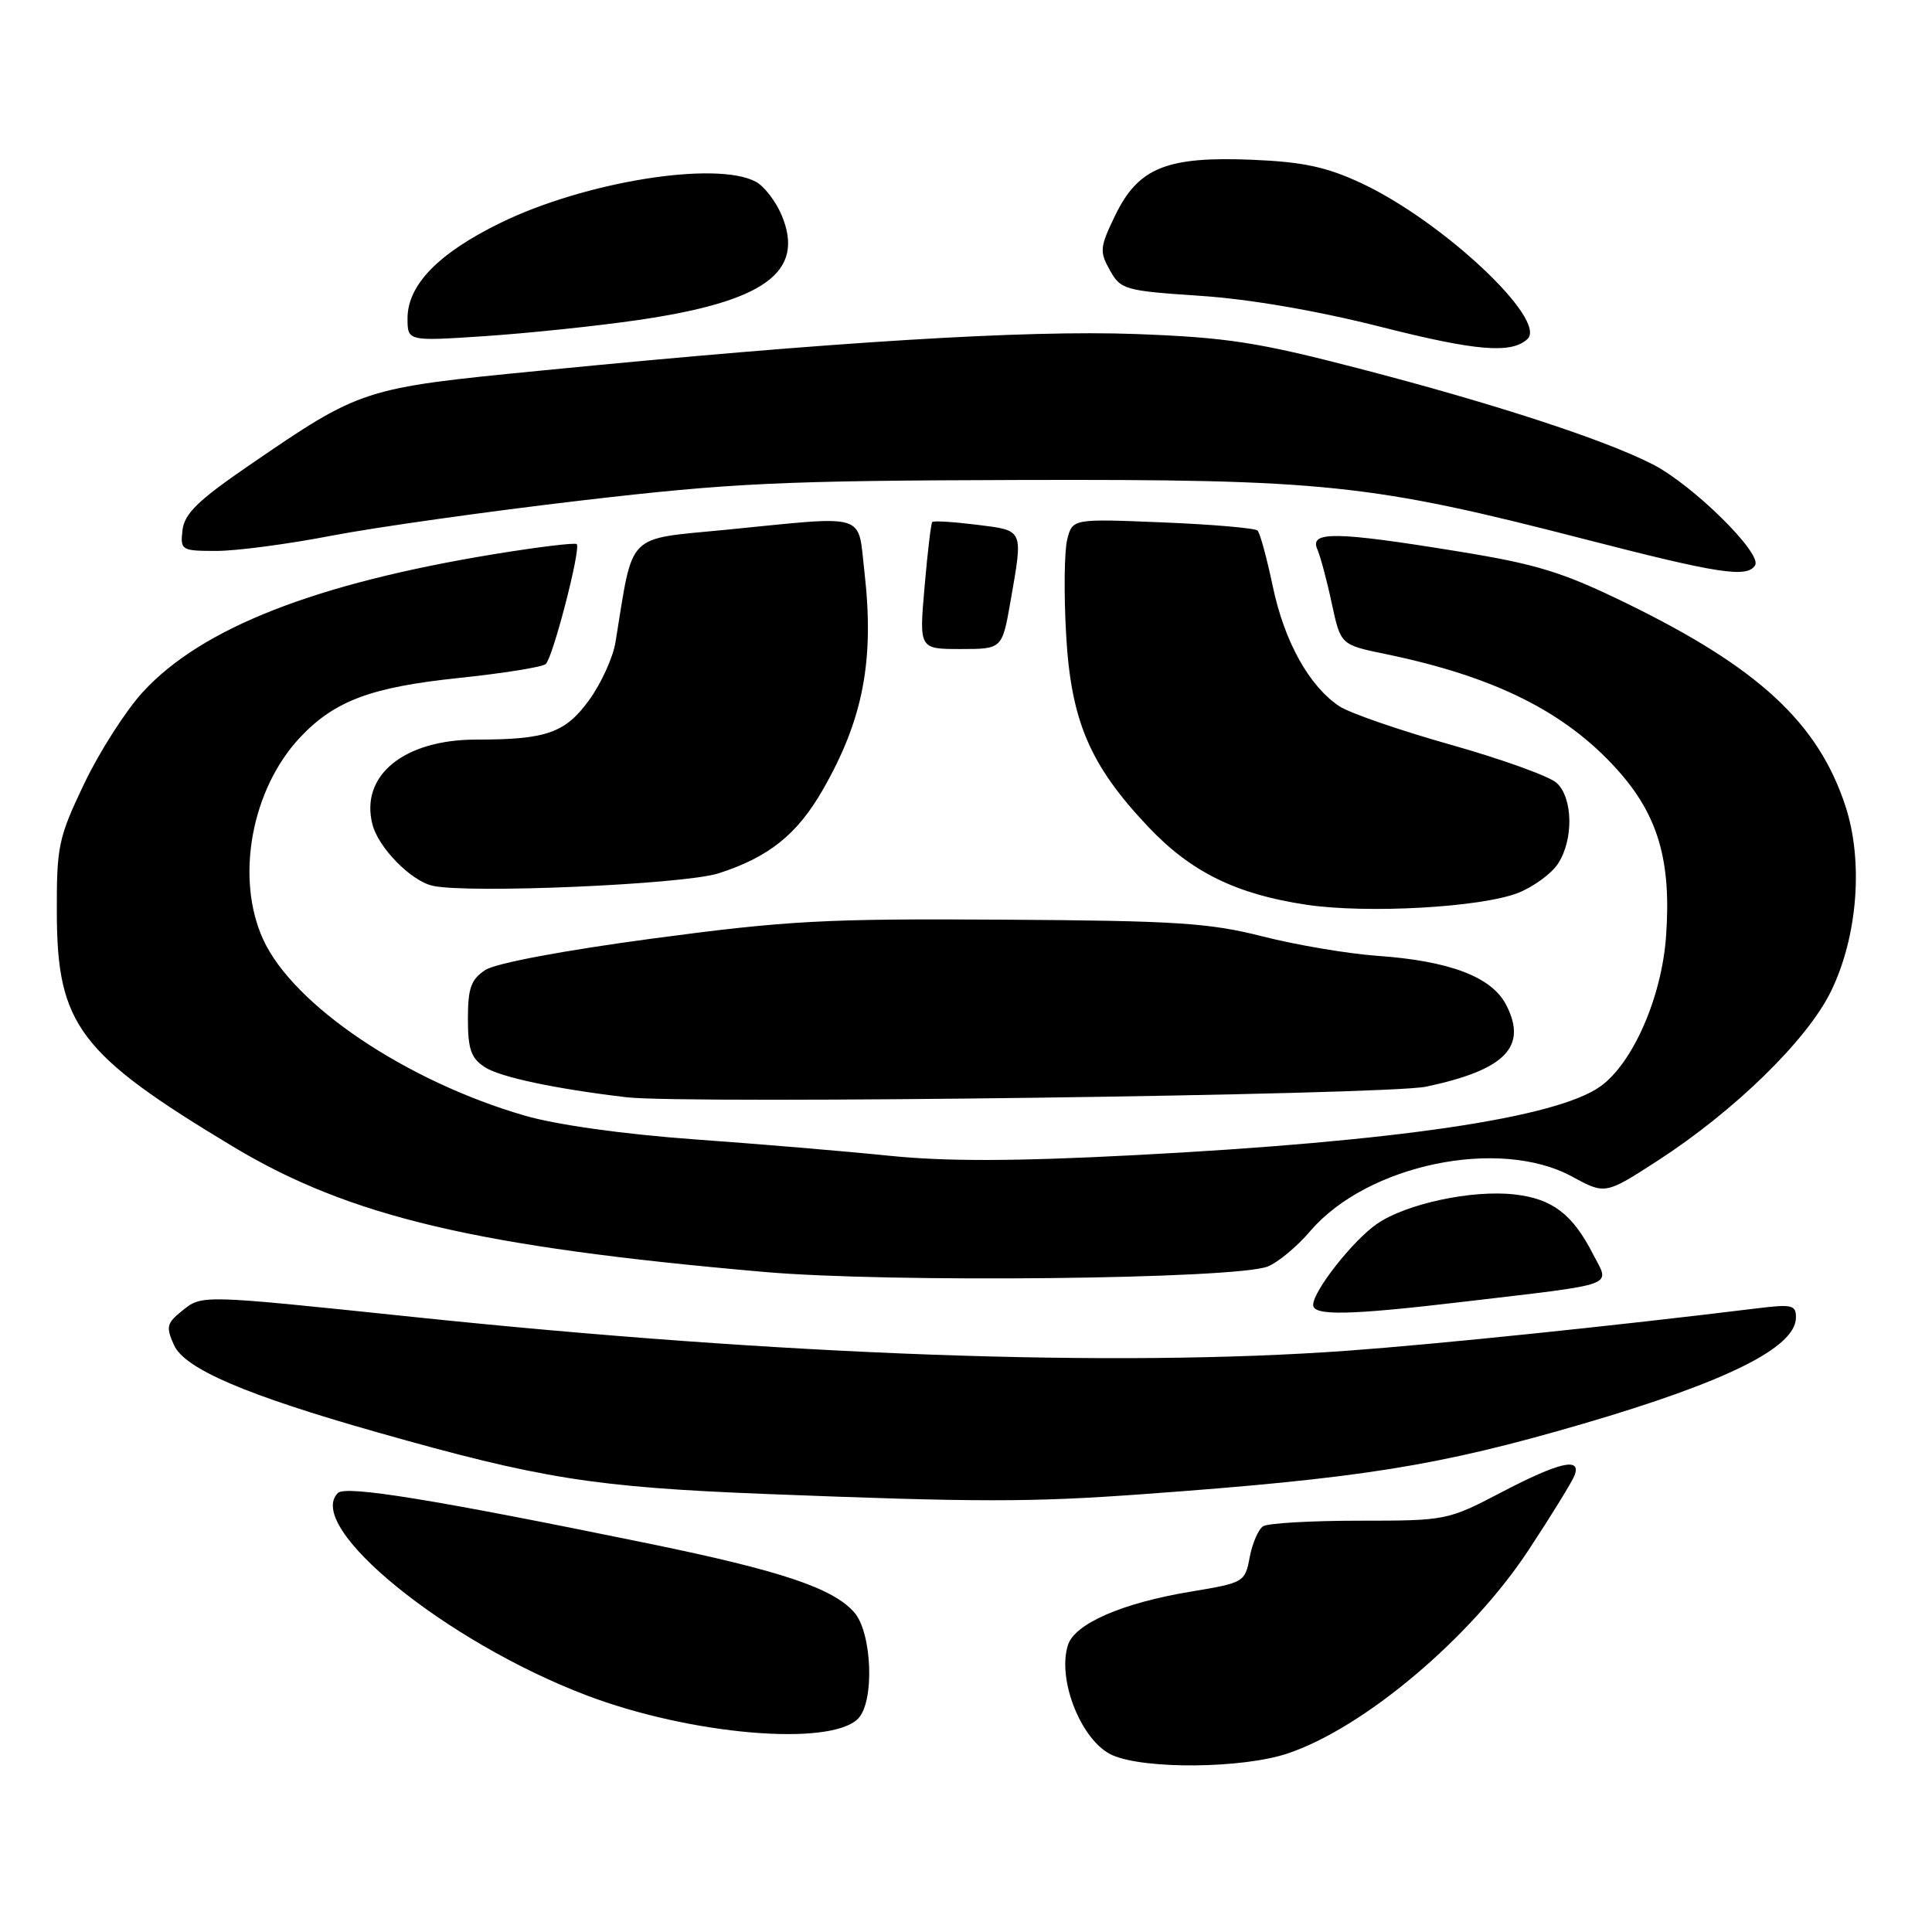 <?xml version="1.0" encoding="UTF-8" standalone="no"?>
<!DOCTYPE svg PUBLIC "-//W3C//DTD SVG 1.1//EN" "http://www.w3.org/Graphics/SVG/1.1/DTD/svg11.dtd" >
<svg xmlns="http://www.w3.org/2000/svg" xmlns:xlink="http://www.w3.org/1999/xlink" version="1.1" viewBox="0 0 256 256">
 <g >
 <path fill="currentColor"
d=" M 170.57 232.36 C 180.70 228.99 194.88 217.03 202.53 205.41 C 205.57 200.80 208.31 196.34 208.63 195.51 C 209.58 193.04 206.64 193.72 198.92 197.75 C 191.82 201.46 191.60 201.50 180.12 201.50 C 173.73 201.50 167.99 201.83 167.36 202.24 C 166.74 202.65 165.94 204.49 165.59 206.35 C 164.97 209.65 164.83 209.73 157.78 210.90 C 148.72 212.40 142.41 215.14 141.51 217.97 C 140.03 222.62 143.35 230.81 147.42 232.58 C 151.75 234.47 164.61 234.34 170.57 232.36 Z  M 113.69 227.74 C 115.91 225.52 115.57 216.32 113.17 213.62 C 110.33 210.42 103.47 208.13 86.16 204.57 C 57.44 198.68 45.81 196.79 44.77 197.83 C 40.31 202.29 59.02 217.53 77.69 224.63 C 91.46 229.87 109.96 231.47 113.69 227.74 Z  M 151.50 197.98 C 180.33 195.89 190.58 194.26 209.65 188.69 C 228.78 183.10 237.92 178.56 237.97 174.61 C 238.00 172.91 237.46 172.79 232.75 173.37 C 213.95 175.68 190.49 178.11 178.50 178.98 C 147.71 181.21 103.62 179.62 54.64 174.49 C 26.19 171.52 26.80 171.54 24.03 173.77 C 22.08 175.35 21.98 175.86 23.07 178.26 C 24.50 181.38 32.61 184.86 50.00 189.79 C 71.67 195.94 78.73 197.06 101.50 197.96 C 129.57 199.06 136.49 199.07 151.50 197.98 Z  M 193.84 172.50 C 214.73 170.03 213.32 170.54 211.10 166.21 C 208.39 160.89 205.69 158.83 200.68 158.27 C 195.07 157.63 186.36 159.49 182.48 162.15 C 179.30 164.33 174.00 171.06 174.00 172.91 C 174.00 174.38 178.79 174.28 193.84 172.50 Z  M 167.95 167.83 C 169.29 167.32 171.85 165.20 173.63 163.11 C 181.18 154.30 198.68 150.66 208.30 155.90 C 212.70 158.29 212.70 158.29 219.66 153.79 C 229.84 147.20 239.46 137.81 242.60 131.38 C 246.15 124.14 246.93 114.15 244.54 106.84 C 240.93 95.80 233.02 88.47 215.50 79.93 C 206.99 75.78 203.64 74.75 193.00 73.03 C 177.00 70.43 173.52 70.38 174.54 72.75 C 174.96 73.71 175.83 76.96 176.47 79.97 C 177.65 85.44 177.65 85.44 183.57 86.66 C 198.05 89.65 207.39 94.31 214.28 101.97 C 219.71 108.00 221.48 114.05 220.76 124.07 C 220.19 132.14 216.35 140.90 212.05 143.96 C 206.20 148.13 184.97 151.26 150.40 153.06 C 134.50 153.89 125.39 153.91 117.90 153.15 C 112.18 152.56 100.53 151.58 92.00 150.97 C 82.63 150.29 73.75 149.05 69.55 147.83 C 53.84 143.28 38.86 133.20 34.88 124.50 C 31.14 116.34 33.32 104.52 39.81 97.66 C 44.36 92.85 49.20 91.05 60.75 89.84 C 66.66 89.22 71.87 88.39 72.31 87.99 C 73.26 87.16 77.00 72.69 76.42 72.10 C 76.21 71.88 71.28 72.48 65.47 73.43 C 41.77 77.32 26.74 83.21 18.95 91.67 C 16.69 94.12 13.19 99.59 11.17 103.81 C 7.73 111.02 7.50 112.09 7.53 121.00 C 7.57 135.80 10.50 139.68 30.89 151.94 C 46.37 161.24 63.25 165.22 101.27 168.54 C 117.85 169.99 163.55 169.50 167.95 167.83 Z  M 188.96 143.99 C 199.46 141.77 202.45 138.71 199.57 133.14 C 197.66 129.44 192.07 127.32 182.47 126.65 C 178.60 126.37 171.79 125.22 167.34 124.09 C 160.29 122.29 155.90 122.00 132.88 121.86 C 109.36 121.71 104.34 121.98 86.56 124.35 C 74.61 125.95 65.69 127.63 64.31 128.53 C 62.41 129.78 62.00 130.93 62.00 135.00 C 62.00 139.04 62.42 140.22 64.25 141.41 C 66.28 142.73 73.59 144.28 83.00 145.39 C 91.02 146.33 183.68 145.10 188.96 143.99 Z  M 201.19 118.30 C 203.22 117.49 205.58 115.76 206.44 114.45 C 208.53 111.26 208.43 105.70 206.25 103.73 C 205.29 102.86 198.99 100.59 192.26 98.69 C 185.52 96.79 178.88 94.50 177.50 93.60 C 173.49 90.96 170.18 85.02 168.65 77.69 C 167.86 73.95 166.96 70.62 166.63 70.30 C 166.31 69.98 160.66 69.49 154.08 69.22 C 142.11 68.73 142.11 68.73 141.41 71.49 C 141.03 73.00 140.96 78.61 141.26 83.95 C 141.89 95.50 144.38 101.35 152.15 109.56 C 157.80 115.54 163.79 118.49 173.09 119.88 C 181.14 121.09 196.33 120.23 201.19 118.30 Z  M 95.18 115.73 C 101.83 113.61 105.63 110.58 109.02 104.66 C 114.39 95.31 115.88 87.49 114.54 75.75 C 113.63 67.84 115.20 68.32 96.28 70.19 C 82.77 71.52 83.97 70.31 81.55 85.13 C 81.22 87.13 79.66 90.55 78.08 92.74 C 74.90 97.13 72.41 98.00 63.11 98.00 C 53.54 98.00 47.71 102.74 49.34 109.20 C 50.11 112.30 54.44 116.72 57.33 117.37 C 62.08 118.43 90.55 117.20 95.18 115.73 Z  M 133.90 79.67 C 135.58 70.02 135.71 70.32 129.42 69.53 C 126.34 69.15 123.69 68.98 123.53 69.17 C 123.36 69.35 122.90 73.21 122.51 77.75 C 121.79 86.00 121.79 86.00 127.29 86.00 C 132.79 86.00 132.79 86.00 133.90 79.67 Z  M 232.56 74.90 C 233.53 73.34 224.32 64.26 219.00 61.53 C 212.57 58.24 197.91 53.46 180.00 48.81 C 166.63 45.34 162.58 44.71 150.50 44.26 C 135.96 43.72 110.36 45.29 71.54 49.12 C 48.03 51.43 47.87 51.48 33.00 61.67 C 26.24 66.30 24.44 68.06 24.18 70.25 C 23.88 72.91 24.02 73.00 28.69 73.00 C 31.34 73.00 38.23 72.09 44.00 70.97 C 49.78 69.86 64.62 67.77 77.00 66.32 C 96.99 63.99 103.45 63.69 135.00 63.60 C 175.52 63.49 181.62 64.13 210.00 71.45 C 227.77 76.03 231.51 76.61 232.56 74.90 Z  M 202.38 44.94 C 205.14 42.43 191.15 29.29 180.34 24.25 C 175.76 22.12 172.65 21.45 165.94 21.17 C 154.60 20.70 150.84 22.22 147.79 28.50 C 145.73 32.74 145.67 33.32 147.06 35.80 C 148.50 38.38 149.03 38.53 159.04 39.20 C 165.57 39.63 174.57 41.18 183.00 43.32 C 195.59 46.51 200.23 46.90 202.38 44.94 Z  M 84.32 42.44 C 101.29 40.00 106.73 36.08 103.58 28.53 C 102.80 26.68 101.26 24.67 100.15 24.08 C 94.89 21.27 77.48 24.07 66.32 29.53 C 58.09 33.55 54.00 37.76 54.00 42.18 C 54.00 45.22 54.00 45.22 64.25 44.54 C 69.89 44.16 78.92 43.22 84.32 42.44 Z "/>
</g>
</svg>